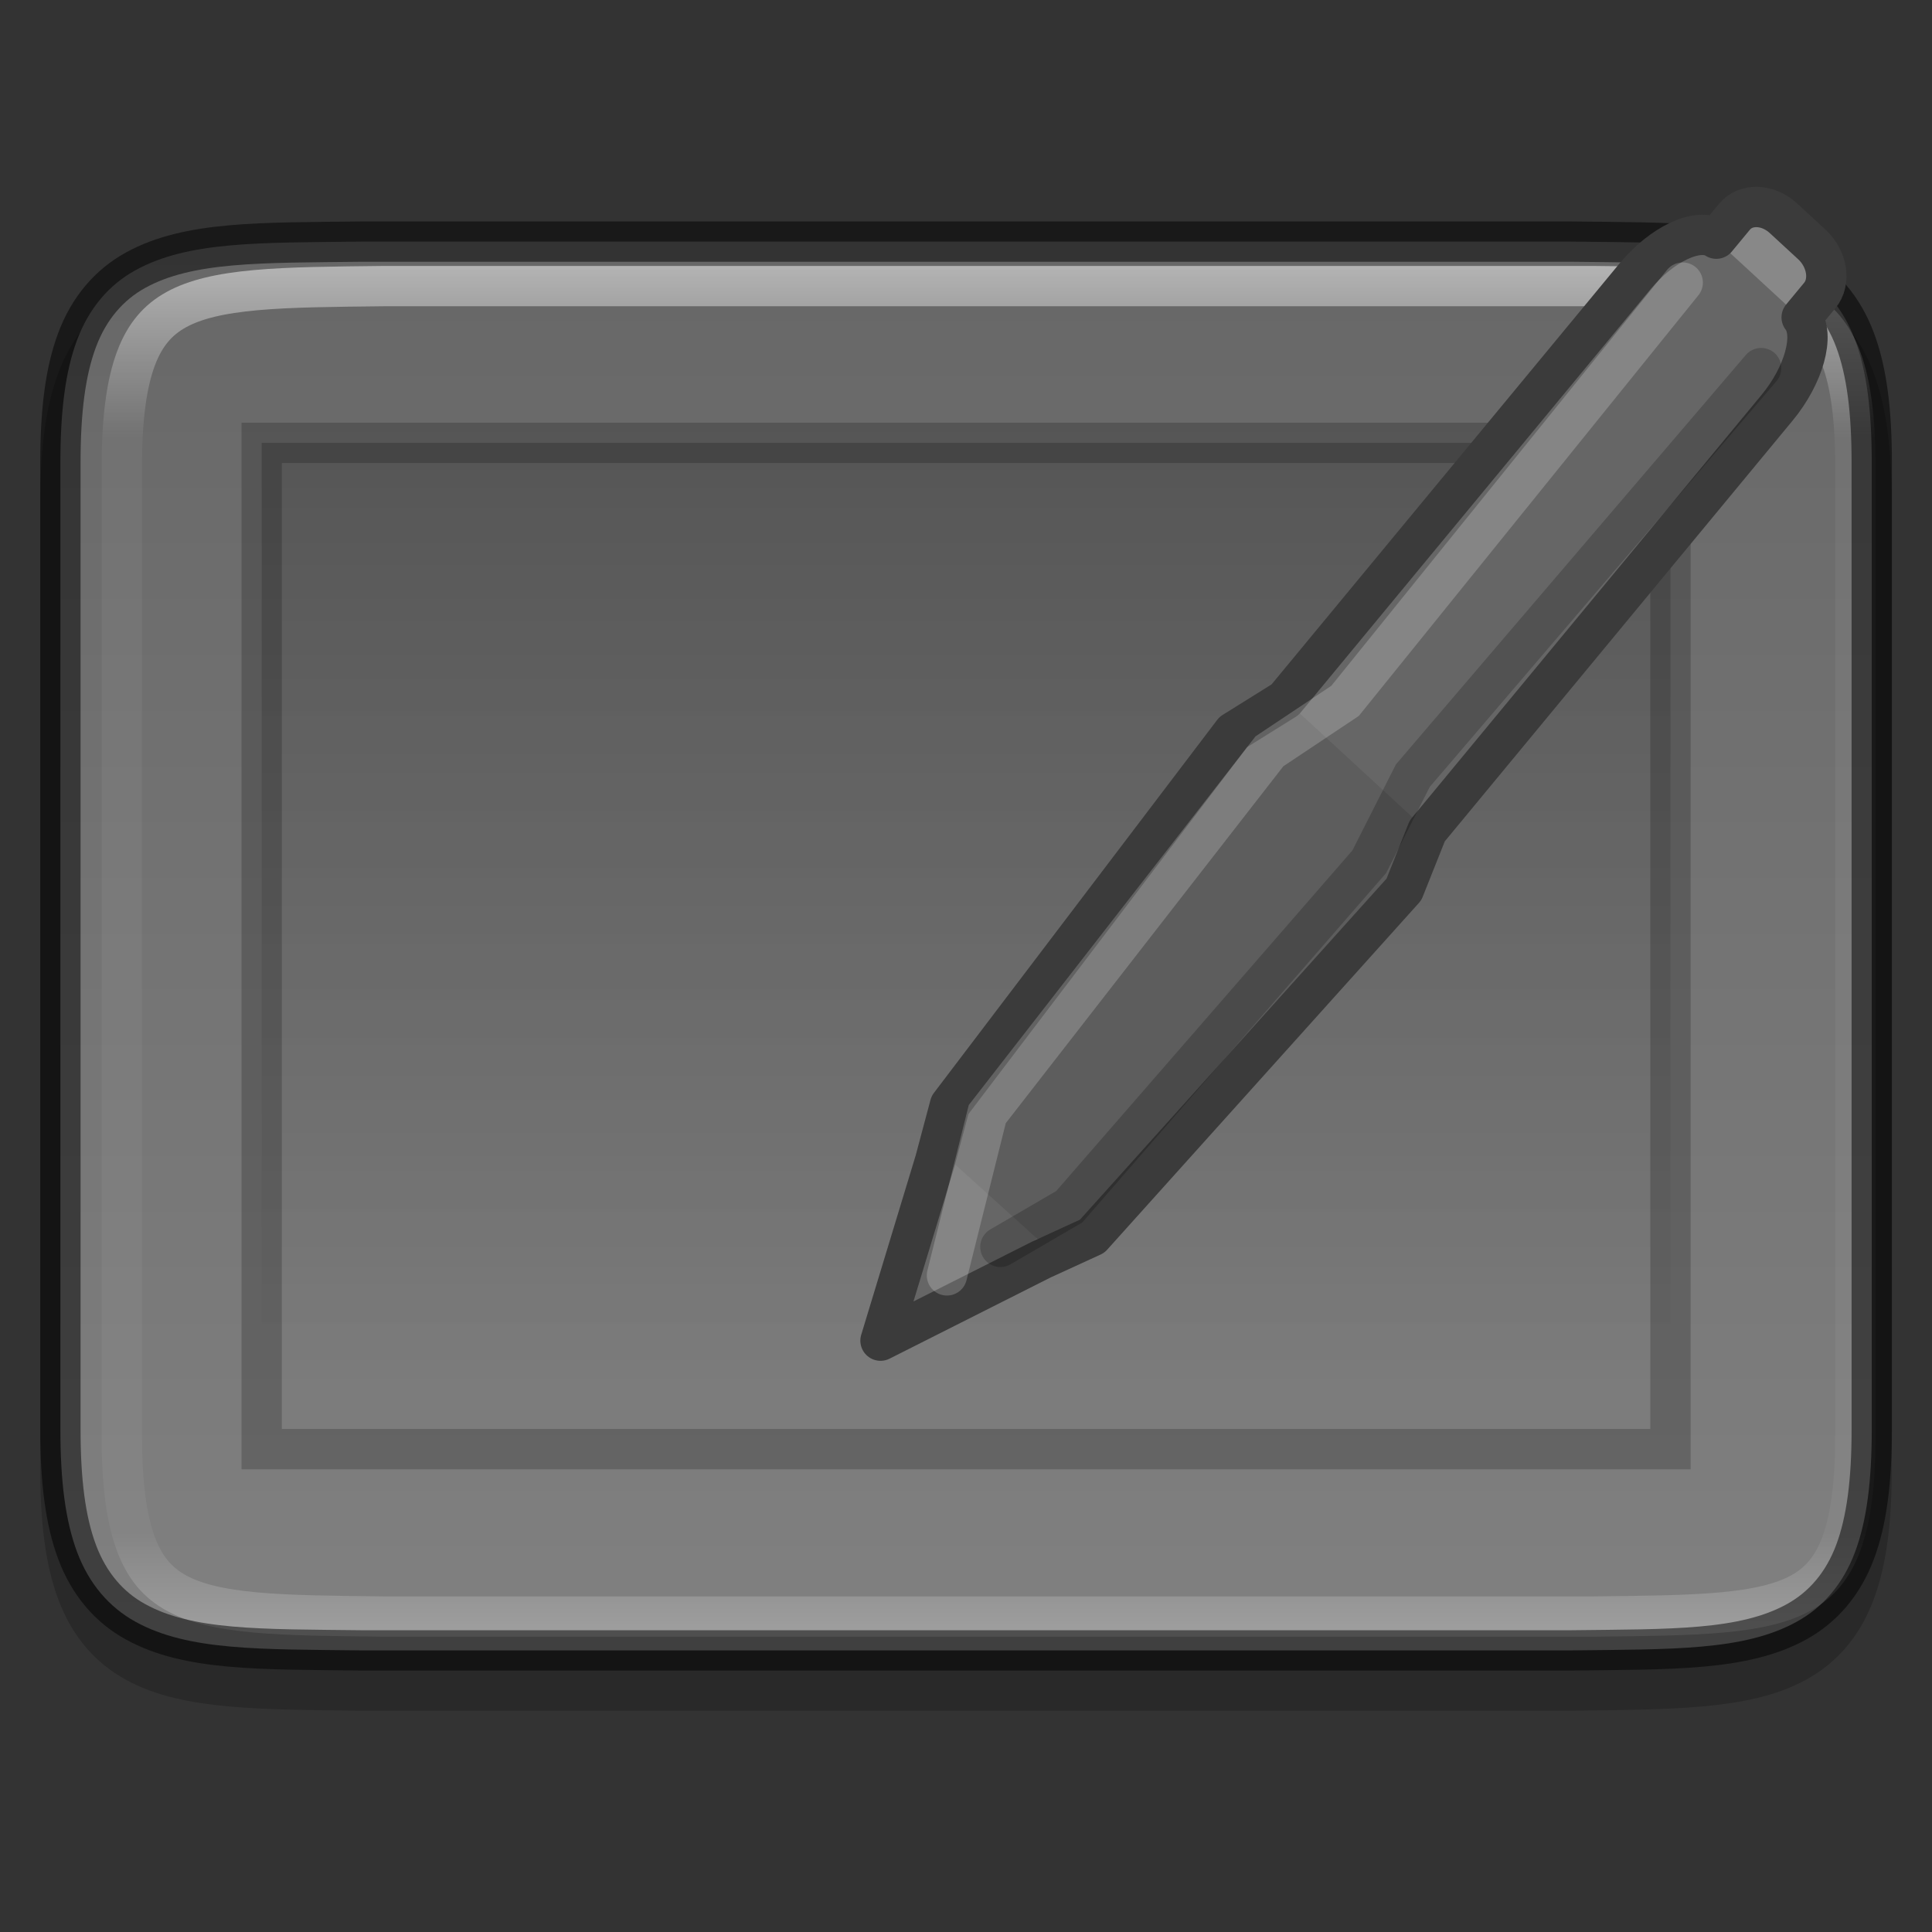 <svg height="48" viewBox="0 0 12.699 12.699" width="48" xmlns="http://www.w3.org/2000/svg" xmlns:xlink="http://www.w3.org/1999/xlink"><rect x="0" y="0" width="12.699" height="12.699" fill="#333333" stroke="none"/><linearGradient id="a" gradientUnits="userSpaceOnUse" x1="6.35" x2="6.35" y1="-287.075" y2="-293.425"><stop offset="0"/><stop offset="1" stop-opacity="0"/></linearGradient><linearGradient id="b" gradientUnits="userSpaceOnUse" x1="344" x2="344" y1="66" y2="100"><stop offset="0" stop-color="#fff"/><stop offset=".125" stop-color="#fff" stop-opacity=".098"/><stop offset=".925" stop-color="#fff" stop-opacity=".098"/><stop offset="1" stop-color="#fff" stop-opacity=".498"/></linearGradient><clipPath id="c"><path d="m366 95c0 5-1.957 4.942-7 5h-30c-5.043-.058-7 0-7-5v-24c0-5 1.957-4.942 7-5h30c5.043.058 7 0 7 5z"/></clipPath><linearGradient id="d" gradientUnits="userSpaceOnUse" x1="6.35" x2="6.35" y1="285.488" y2="295.012"><stop offset="0" stop-color="#666"/><stop offset="1" stop-color="#808080"/></linearGradient><g transform="translate(0 -284.297)"><path d="m12.17 293.954c0 1.323-.518 1.307-1.852 1.323h-7.937c-1.334-.015-1.852 0-1.852-1.323v-6.35c0-1.323.518-1.307 1.852-1.323h7.937c1.334.015 1.852 0 1.852 1.323z" fill="none" opacity=".2" stroke="#000" stroke-width=".529"/><path d="m2.38 295.145c-.666-.008-1.141.004-1.489-.188-.174-.096-.306-.25-.384-.458-.078-.208-.11-.47-.11-.809v-6.35c0-.339.032-.601.11-.809.078-.208.21-.363.384-.458.347-.192.822-.18 1.489-.188h.001 7.938.001c.666.008 1.141-.004 1.489.188.174.096.306.25.384.458.078.208.11.47.11.809v6.35c0 .339-.032.601-.11.809-.078.208-.21.363-.384.458-.347.192-.822.18-1.489.188h-.001-7.938z" fill="url(#d)"/><path clip-path="url(#c)" d="m366 95c0 5-1.957 4.942-7 5h-30c-5.043-.058-7 0-7-5v-24c0-5 1.957-4.942 7-5h30c5.043.058 7 0 7 5z" fill="none" opacity=".5" stroke="url(#b)" stroke-width="2" transform="matrix(.265 0 0 .265 -84.662 268.555)"/><path d="m2.38 285.885c-.666.008-1.141-.004-1.489.188-.174.096-.306.25-.384.458-.078.208-.11.47-.11.809v6.35c0 .339.032.601.11.809.078.208.21.363.384.458.347.192.822.18 1.489.188h.001 7.938.001c.666-.008 1.141.004 1.489-.188.174-.096.306-.25.384-.458.078-.208.11-.47.11-.809v-6.35c0-.339-.032-.601-.11-.809-.078-.208-.21-.363-.384-.458-.347-.192-.822-.18-1.489-.188h-.001-7.938z" fill="none" opacity=".5" stroke="#000" stroke-width=".265"/><path d="m1.72-293.822h9.26v6.614h-9.26z" fill="url(#a)" opacity=".2" stroke="#000" stroke-linecap="round" stroke-width=".265" transform="scale(1 -1)"/><g enable-background="new" transform="matrix(.265 0 0 .265 -84.662 268.555)"><path d="m361.847 66.027.849-.989c.275-.32.733-.358 1.041-.074l.574.53c.308.284.345.779.07 1.099l-.849.989c-.275.32-.733.358-1.041.074l-.574-.53c-.308-.284-.345-.779-.07-1.099z" fill="#888"/><path d="m361.922 65.416c-.457-.088-1.144.08-1.648.689l-8.922 10.654-1.283.801-7.027 9.252-.307 1.082.426.385-1.6 3.484.562.52 3.076-2.162.658.596.711-.65 7.732-8.602.578-1.451 8.893-10.629c.672-.813.439-2.029.096-2.346l-1.58-1.457c-.086-.079-.213-.137-.365-.166z" fill="#666"/><path d="m341.316 92.061c-.135.164-.119.413.036.556.155.143.391.126.526-.038l.491-.594-.562-.518z" fill-rule="evenodd"/><path d="m342.734 87.894 3.123 2.823.712-.651 7.733-8.602.578-1.451-3.528-3.253-1.283.8-7.027 9.253z" fill="#5d5d5d"/><g fill="none"><path d="m341.319 92.657 3.998-2.016 1.252-.574 7.733-8.602.578-1.451 8.68-10.5c.658-.796.949-1.803.607-2.238l.45-.544c.278-.337.189-.909-.197-1.265l-.706-.651c-.387-.356-.935-.373-1.214-.036l-.45.544c-.454-.299-1.36.141-2.018.937l-8.68 10.5-1.283.8-7.027 9.253-.37 1.387z" stroke="#3b3b3b" stroke-linejoin="round" stroke-miterlimit="1"/><path d="m342.967 91.038 1-4 7-9 1.875-1.25 8.375-10.375" opacity=".2" stroke="#fff" stroke-linecap="round"/><path d="m344.293 90.331 1.707-.995 7.442-8.558 1.08-2.134 8.64-10.11" opacity=".2" stroke="#000" stroke-linecap="round"/></g></g></g></svg>